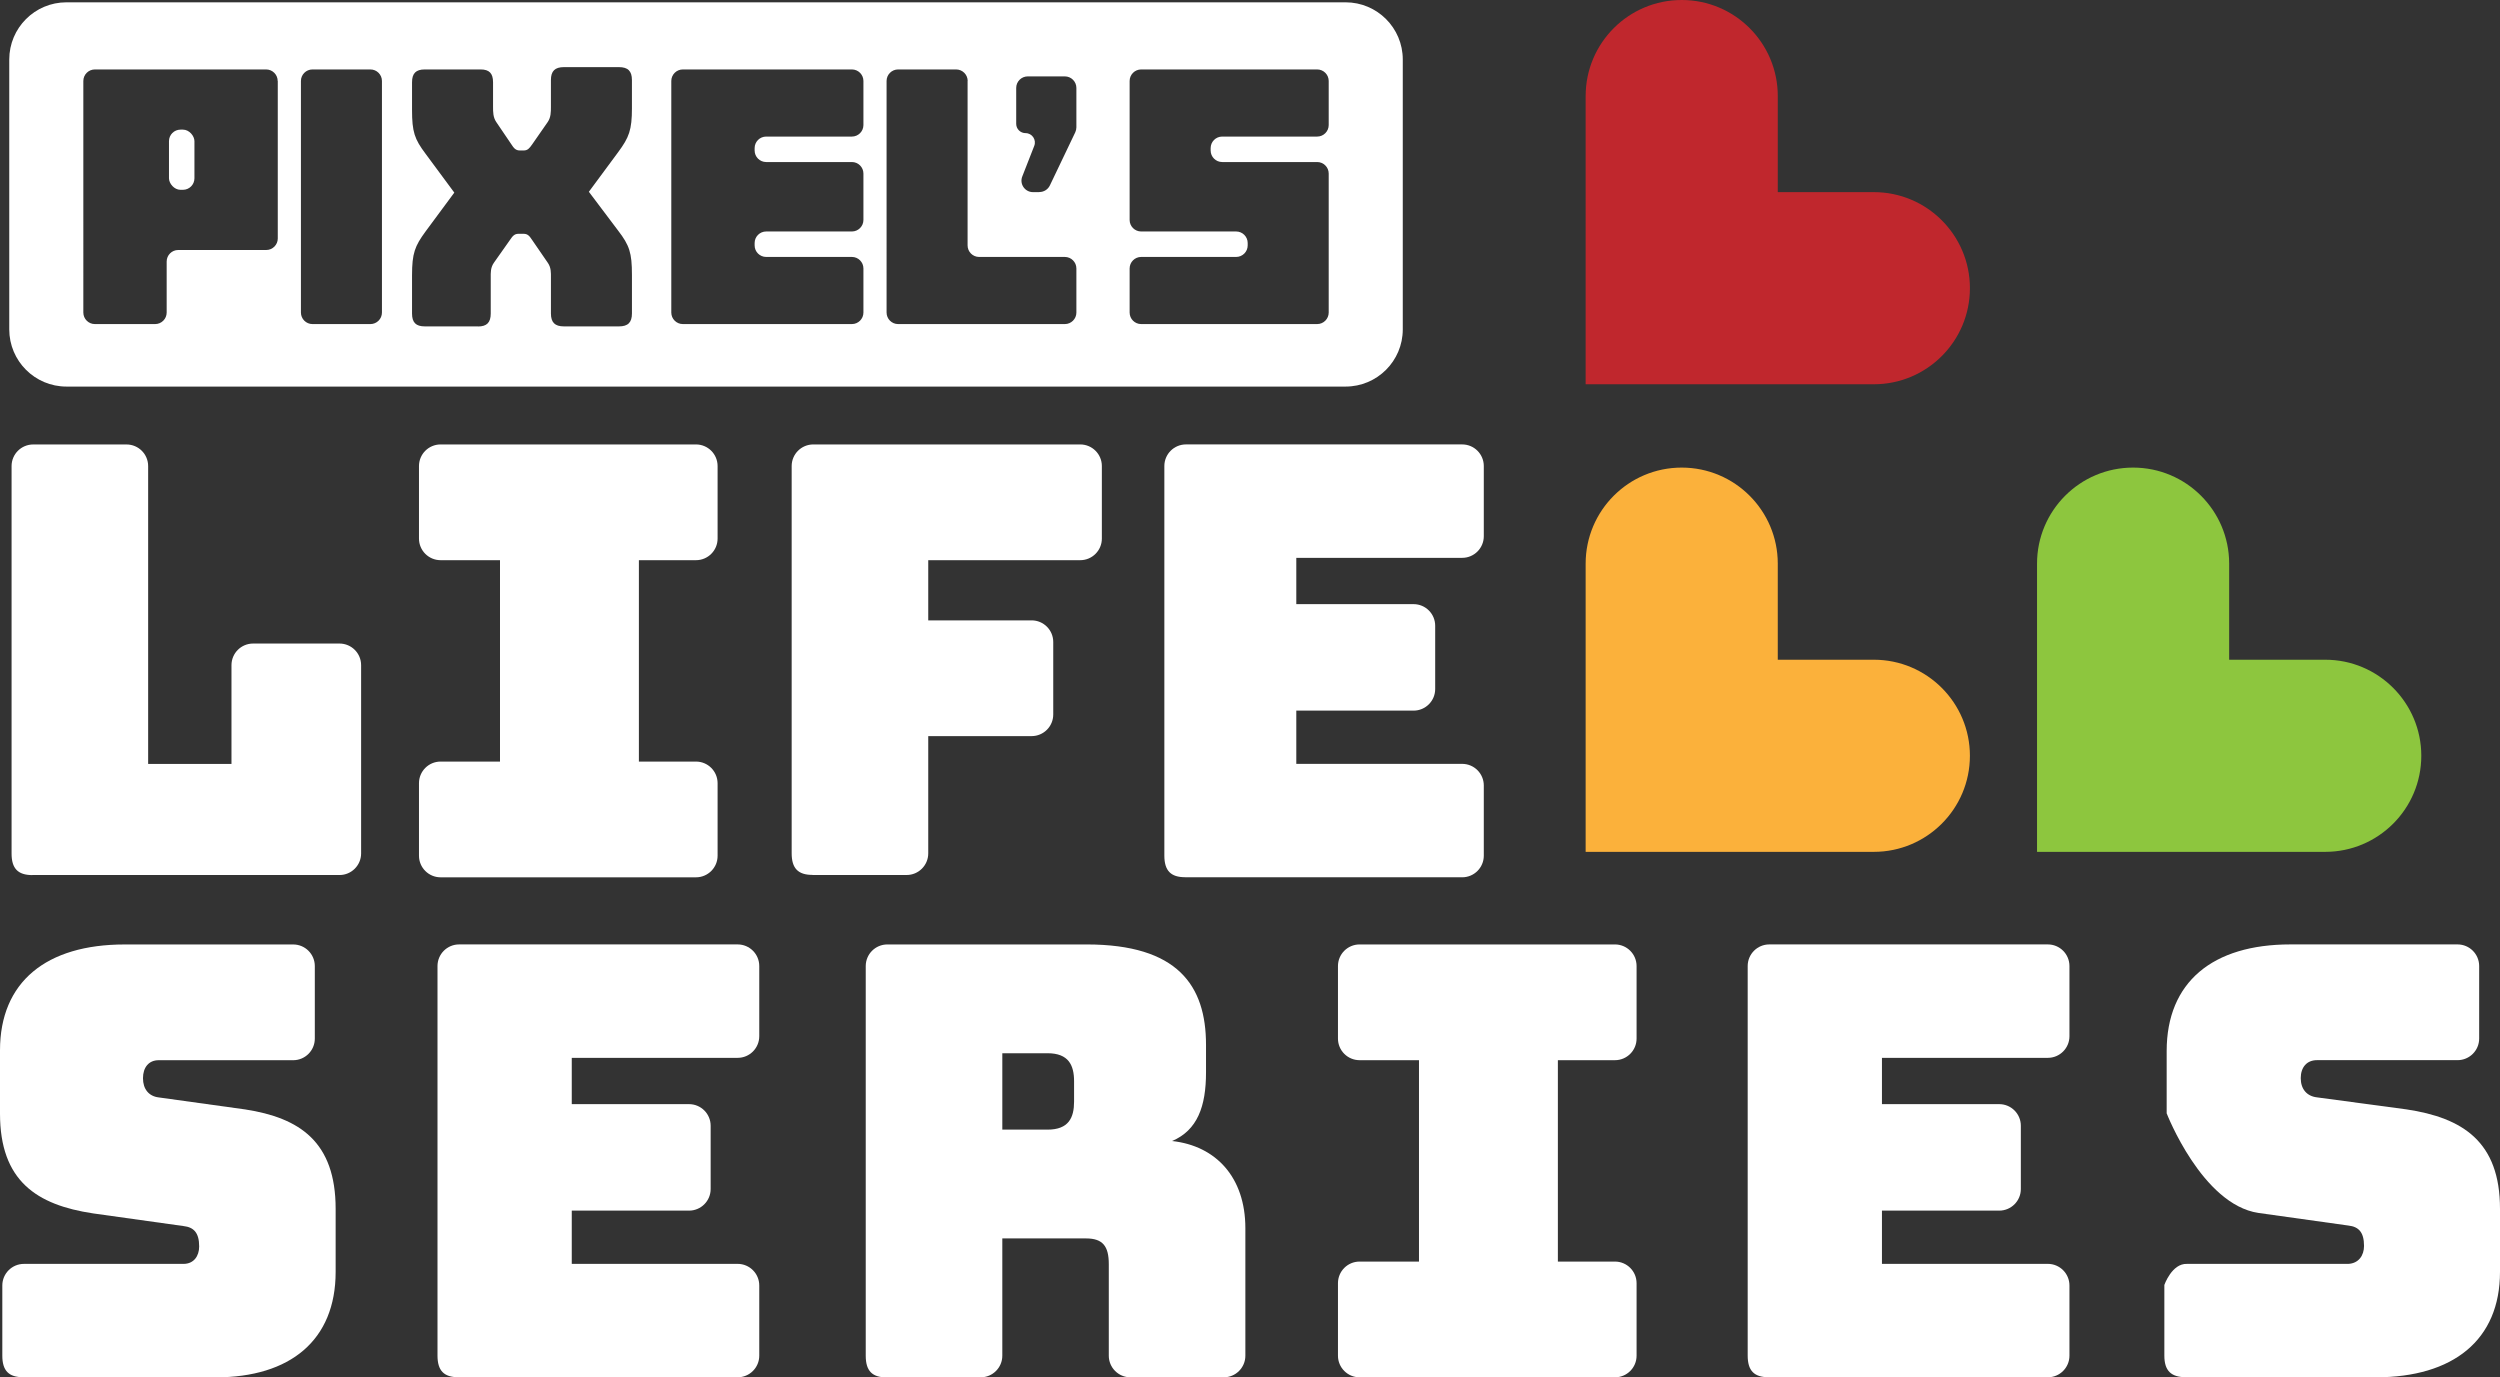 <?xml version="1.0" encoding="UTF-8"?>
<svg id="Layer_2" data-name="Layer 2" xmlns="http://www.w3.org/2000/svg" viewBox="0 0 1080 595.04">
  <rect x="0" y="0" width="1080" height="595.04" fill="#333333" stroke="none"/>
  <defs>
    <style>
      .cls-1 {
        fill: #c0272d;
      }

      .cls-1, .cls-2, .cls-3, .cls-4 {
        stroke-width: 0px;
      }

      .cls-2 {
        fill: #8dc63e;
      }

      .cls-3 {
        fill: #fff;
      }

      .cls-4 {
        fill: #fbb13b;
      }
    </style>
  </defs>
  <g id="Layer_1-2" data-name="Layer 1">
    <g id="Layer-1">
      <path class="cls-1" d="M851,124.5h0c0,22.91-18.59,41.5-41.5,41.5h-124.5V41.5c0-22.91,18.55-41.5,41.5-41.5h0c22.92,0,41.5,18.59,41.5,41.5v41.5h41.5c22.91,0,41.5,18.59,41.5,41.5Z"/>
      <path class="cls-4" d="M851,326.5h0c0,22.91-18.59,41.5-41.5,41.5h-124.5v-124.5c0-22.91,18.55-41.5,41.5-41.5h0c22.92,0,41.5,18.59,41.5,41.5v41.5h41.5c22.91,0,41.5,18.59,41.5,41.5Z"/>
      <path class="cls-2" d="M1046,326.5h0c0,22.91-18.59,41.5-41.5,41.5h-124.5v-124.5c0-22.91,18.55-41.5,41.5-41.5h0c22.92,0,41.5,18.59,41.5,41.5v41.5h41.5c22.91,0,41.5,18.59,41.5,41.5Z"/>
      <rect class="cls-3" x="73" y="56" width="11" height="26" rx="4.98" ry="4.98"/>
      <path class="cls-3" d="M581.29,1H28.71C15.06,1,4,12.06,4,25.71v116.58c0,13.65,11.06,24.71,24.71,24.71h552.58c13.65,0,24.71-11.06,24.71-24.71V25.71c0-13.65-11.06-24.71-24.71-24.71ZM120,103.02c0,2.74-2.24,4.98-4.98,4.98h-38.04c-2.74,0-4.98,2.24-4.98,4.98v22.04c0,2.74-2.24,4.98-4.98,4.98h-26.04c-2.74,0-4.98-2.24-4.98-4.98V34.98c0-2.74,2.24-4.98,4.98-4.98h74c2.74,0,4.98,2.25,4.98,5h.04v68.02ZM165,135.02c0,2.74-2.24,4.98-4.98,4.98h-25.04c-2.74,0-4.98-2.24-4.98-4.98V34.98c0-2.74,2.24-4.98,4.98-4.98h25.04c2.74,0,4.98,2.24,4.98,4.98v100.04ZM273,46.59c0,9.64-1.24,12.75-5.95,19.14l-12.66,17.12,12.66,16.8c4.86,6.35,5.95,9.49,5.95,19.1v16.65c0,3.9-1.72,5.6-5.62,5.6h-23.76c-3.9,0-5.62-1.7-5.62-5.6v-15.4c0-2.17.14-4.38-1.4-6.55l-6.74-9.81c-1.22-1.88-2.01-2.64-3.69-2.64h-2.16c-1.68,0-2.47.8-3.69,2.64l-6.92,9.81c-1.54,2.17-1.4,4.35-1.4,6.55v15.43c0,3.9-1.69,5.61-5.52,5.61l.03-.04h-23c-3.83,0-5.51-1.68-5.51-5.55v-16.51c0-9.56,1.22-12.64,5.84-18.94l12.42-16.79-12.42-16.79c-4.77-6.34-5.84-9.42-5.84-18.98v-11.89c0-3.87,1.68-5.55,5.51-5.55h24.11c3.74,0,5.38,1.68,5.38,5.55v10.64c0,2.15,0,4.48,1.36,6.49l6.57,9.7c1.04,1.69,1.95,2.62,3.59,2.62h1.78c1.64,0,2.41-.93,3.6-2.62l6.74-9.7c1.36-2.01,1.36-4.34,1.36-6.49v-11.59c0-3.9,1.72-5.6,5.62-5.6h23.76c3.9,0,5.62,1.7,5.62,5.6v11.99ZM373,54.02c0,2.74-2.24,4.98-4.98,4.98h-37.04c-2.74,0-4.98,2.24-4.98,4.98v1.04c0,2.74,2.24,4.98,4.98,4.98h37.04c2.74,0,4.98,2.24,4.98,4.98v20.04c0,2.74-2.24,4.98-4.98,4.98h-37.04c-2.74,0-4.98,2.24-4.98,4.98v1.04c0,2.74,2.24,4.98,4.98,4.98h37.04c2.74,0,4.98,2.24,4.98,4.98v19.04c0,2.74-2.24,4.98-4.98,4.98h-73.04c-2.74,0-4.98-2.24-4.98-4.98V34.98c0-2.74,2.24-4.98,4.98-4.98h73.04c2.74,0,4.98,2.24,4.98,4.98v19.04ZM465,135.02c0,2.74-2.24,4.98-4.98,4.98h-72.04c-2.74,0-4.98-2.24-4.98-4.98V34.98c0-2.74,2.24-4.98,4.98-4.98h25.08c2.74,0,4.98,2.25,4.98,5h-.04v71.02c0,2.74,2.24,4.98,4.98,4.98h37.04c2.74,0,4.98,2.24,4.98,4.98v19.04ZM465,54.99c0,.72-.18,1.48-.47,2.13l-10.99,23c-.84,1.73-2.58,2.84-4.54,2.84v.04h-2.75c-3.5,0-5.92-3.53-4.62-6.78l5.16-13.19c1.04-2.63-.9-5.52-3.75-5.52-1.12,0-2.13-.45-2.86-1.18-.73-.73-1.18-1.73-1.18-2.85v-15.5c0-2.74,2.24-4.98,4.98-4.98h16.04c2.74,0,4.98,2.24,4.98,4.98v17.01ZM574,54.02c0,2.74-2.24,4.98-4.98,4.98h-41.04c-2.74,0-4.98,2.24-4.98,4.98v1.04c0,2.74,2.24,4.98,4.98,4.98h41.04c2.74,0,4.98,2.24,4.98,4.98v60.04c0,2.74-2.24,4.98-4.98,4.98h-76.04c-2.74,0-4.98-2.24-4.98-4.98v-19.04c0-2.74,2.24-4.98,4.98-4.98h41.04c2.74,0,4.98-2.24,4.98-4.98v-1.04c0-2.74-2.24-4.98-4.98-4.98h-41.04c-2.74,0-4.98-2.24-4.98-4.98v-60.04c0-2.74,2.24-4.98,4.98-4.98h76.04c2.74,0,4.98,2.24,4.98,4.98v19.04Z"/>
      <g>
        <path class="cls-3" d="M14,378.04c-6.25,0-9-2.84-9-9.31v-167.38c0-5.16,4.18-9.34,9.34-9.34h40.32c5.16,0,9.34,4.18,9.34,9.34v128.66h36v-42.66c0-5.16,4.18-9.34,9.34-9.34h37.32c5.16,0,9.34,4.18,9.34,9.34v81.32c0,5.16-4.18,9.34-9.34,9.34H14v.04Z"/>
        <path class="cls-3" d="M181,369.66v-31.32c0-5.16,4.18-9.34,9.34-9.34h25.66v-87h-25.66c-5.16,0-9.34-4.18-9.34-9.34v-31.32c0-5.16,4.18-9.34,9.34-9.34h110.32c5.16,0,9.34,4.18,9.34,9.34v31.32c0,5.16-4.18,9.34-9.34,9.34h-24.66v87h24.66c5.16,0,9.34,4.18,9.34,9.34v31.32c0,5.16-4.18,9.34-9.34,9.34h-110.32c-5.16,0-9.34-4.18-9.34-9.34Z"/>
        <path class="cls-3" d="M351,377.96c-6.25,0-9-2.85-9-9.34v-167.28c0-5.16,4.18-9.34,9.34-9.34h115.32c5.16,0,9.34,4.18,9.34,9.34v31.32c0,5.16-4.18,9.34-9.34,9.34h-65.66v26h44.66c5.16,0,9.34,4.18,9.34,9.34v31.32c0,5.16-4.18,9.34-9.34,9.34h-44.66v50.66c0,5.16-4.18,9.34-9.34,9.34h-40.66v-.04Z"/>
        <path class="cls-3" d="M512,378.96c-6.25,0-9-2.85-9-9.36v-168.27c0-5.16,4.18-9.34,9.34-9.34h119.32c5.16,0,9.34,4.18,9.34,9.34v30.32c0,5.16-4.18,9.34-9.34,9.34h-71.66v20h50.66c5.16,0,9.34,4.18,9.34,9.34v27.32c0,5.16-4.18,9.34-9.34,9.34h-50.66v23h71.66c5.16,0,9.34,4.18,9.34,9.34v30.32c0,5.16-4.18,9.34-9.34,9.34h-119.66v-.04Z"/>
        <path class="cls-3" d="M10,594.96c-6.25,0-9-2.85-9-9.33v-30.29c0-5.16,4.18-9.34,9.34-9.34h68.94c4.41,0,6.76-3.36,6.76-7.52,0-5.97-2.35-8.32-6.76-8.82l-38.99-5.46c-24.45-3.65-40.29-14.03-40.29-43.14v-27.3c0-29.62,20.04-45.75,53.82-45.75h72.84c5.16,0,9.34,4.18,9.34,9.34v31.32c0,5.16-4.18,9.34-9.34,9.34h-58.12c-4.26,0-6.77,3.1-6.77,7.78s2.51,7.78,6.77,8.29l37.36,5.19c23.58,3.64,39.1,13.98,39.1,42.98v27.2c0,29.5-19.57,45.57-51.91,45.57H10v-.04Z"/>
        <path class="cls-3" d="M198,594.96c-6.25,0-9-2.85-9-9.36v-168.27c0-5.16,4.18-9.34,9.34-9.34h120.32c5.16,0,9.34,4.18,9.34,9.34v30.32c0,5.16-4.18,9.34-9.34,9.34h-71.66v20h50.66c5.16,0,9.34,4.18,9.34,9.34v27.32c0,5.16-4.18,9.34-9.34,9.34h-50.66v23h71.66c5.16,0,9.34,4.18,9.34,9.34v30.32c0,5.16-4.18,9.34-9.34,9.34h-120.66v-.04Z"/>
        <path class="cls-3" d="M506.33,492.92c10.99-4.66,14.67-15.03,14.67-29.6v-11.96c0-25.69-12.3-43.36-51.55-43.36h-86.11c-5.16,0-9.34,4.18-9.34,9.34v168.34c0,6.5,2.75,9.36,9,9.36v-.04h40.66c5.16,0,9.34-4.18,9.34-9.34v-50.66h36.18c7.23,0,9.82,3.35,9.82,11.12v39.54c0,5.16,4.18,9.34,9.34,9.34h40.32c5.16,0,9.34-4.18,9.34-9.34v-55.09c0-21.82-12.56-35.56-31.67-37.65ZM464,475.88c0,6.95-2.32,12.12-11.46,12.12h-19.54v-33h19.54c9.1,0,11.46,5.17,11.46,12.12v8.76Z"/>
        <path class="cls-3" d="M578,585.66v-31.32c0-5.16,4.18-9.34,9.34-9.34h25.66v-87h-25.66c-5.16,0-9.34-4.18-9.34-9.34v-31.32c0-5.16,4.18-9.34,9.34-9.34h110.32c5.16,0,9.34,4.18,9.34,9.34v31.32c0,5.16-4.18,9.34-9.34,9.34h-24.66v87h24.66c5.16,0,9.34,4.18,9.34,9.34v31.32c0,5.16-4.18,9.34-9.34,9.34h-110.32c-5.16,0-9.34-4.18-9.34-9.34Z"/>
        <path class="cls-3" d="M764,594.96c-6.25,0-9-2.85-9-9.36v-168.27c0-5.16,4.18-9.34,9.34-9.34h120.32c5.16,0,9.34,4.18,9.34,9.34v30.32c0,5.16-4.18,9.34-9.34,9.34h-71.66v20h50.66c5.16,0,9.34,4.18,9.34,9.34v27.32c0,5.16-4.18,9.34-9.34,9.34h-50.66v23h71.66c5.16,0,9.34,4.18,9.34,9.34v30.32c0,5.16-4.18,9.34-9.34,9.34h-120.66v-.04Z"/>
        <path class="cls-3" d="M944.34,594.96c-6.49,0-9.34-2.85-9.34-9.33v-30.54s3.26-9.34,9.75-9.09h69.76c4.4-.25,6.75-3.61,6.75-7.76,0-5.95-2.34-8.3-6.75-8.8l-38.88-5.45c-24.38-3.64-39.63-43.03-39.63-43.03v-26.9c0-29.83,19.89-46.07,53.43-46.07h72.23c5.16,0,9.34,4.18,9.34,9.34v31.32c0,5.16-4.18,9.34-9.34,9.34h-60.74c-4.4,0-7,3.1-7,7.78s2.6,7.78,7,8.29l38.64,5.19c24.39,3.64,40.44,13.98,40.44,42.98v27.2c0,29.5-20.24,45.57-53.69,45.57h-81.93l-.04-.04Z"/>
      </g>
    </g>
  </g>
</svg>